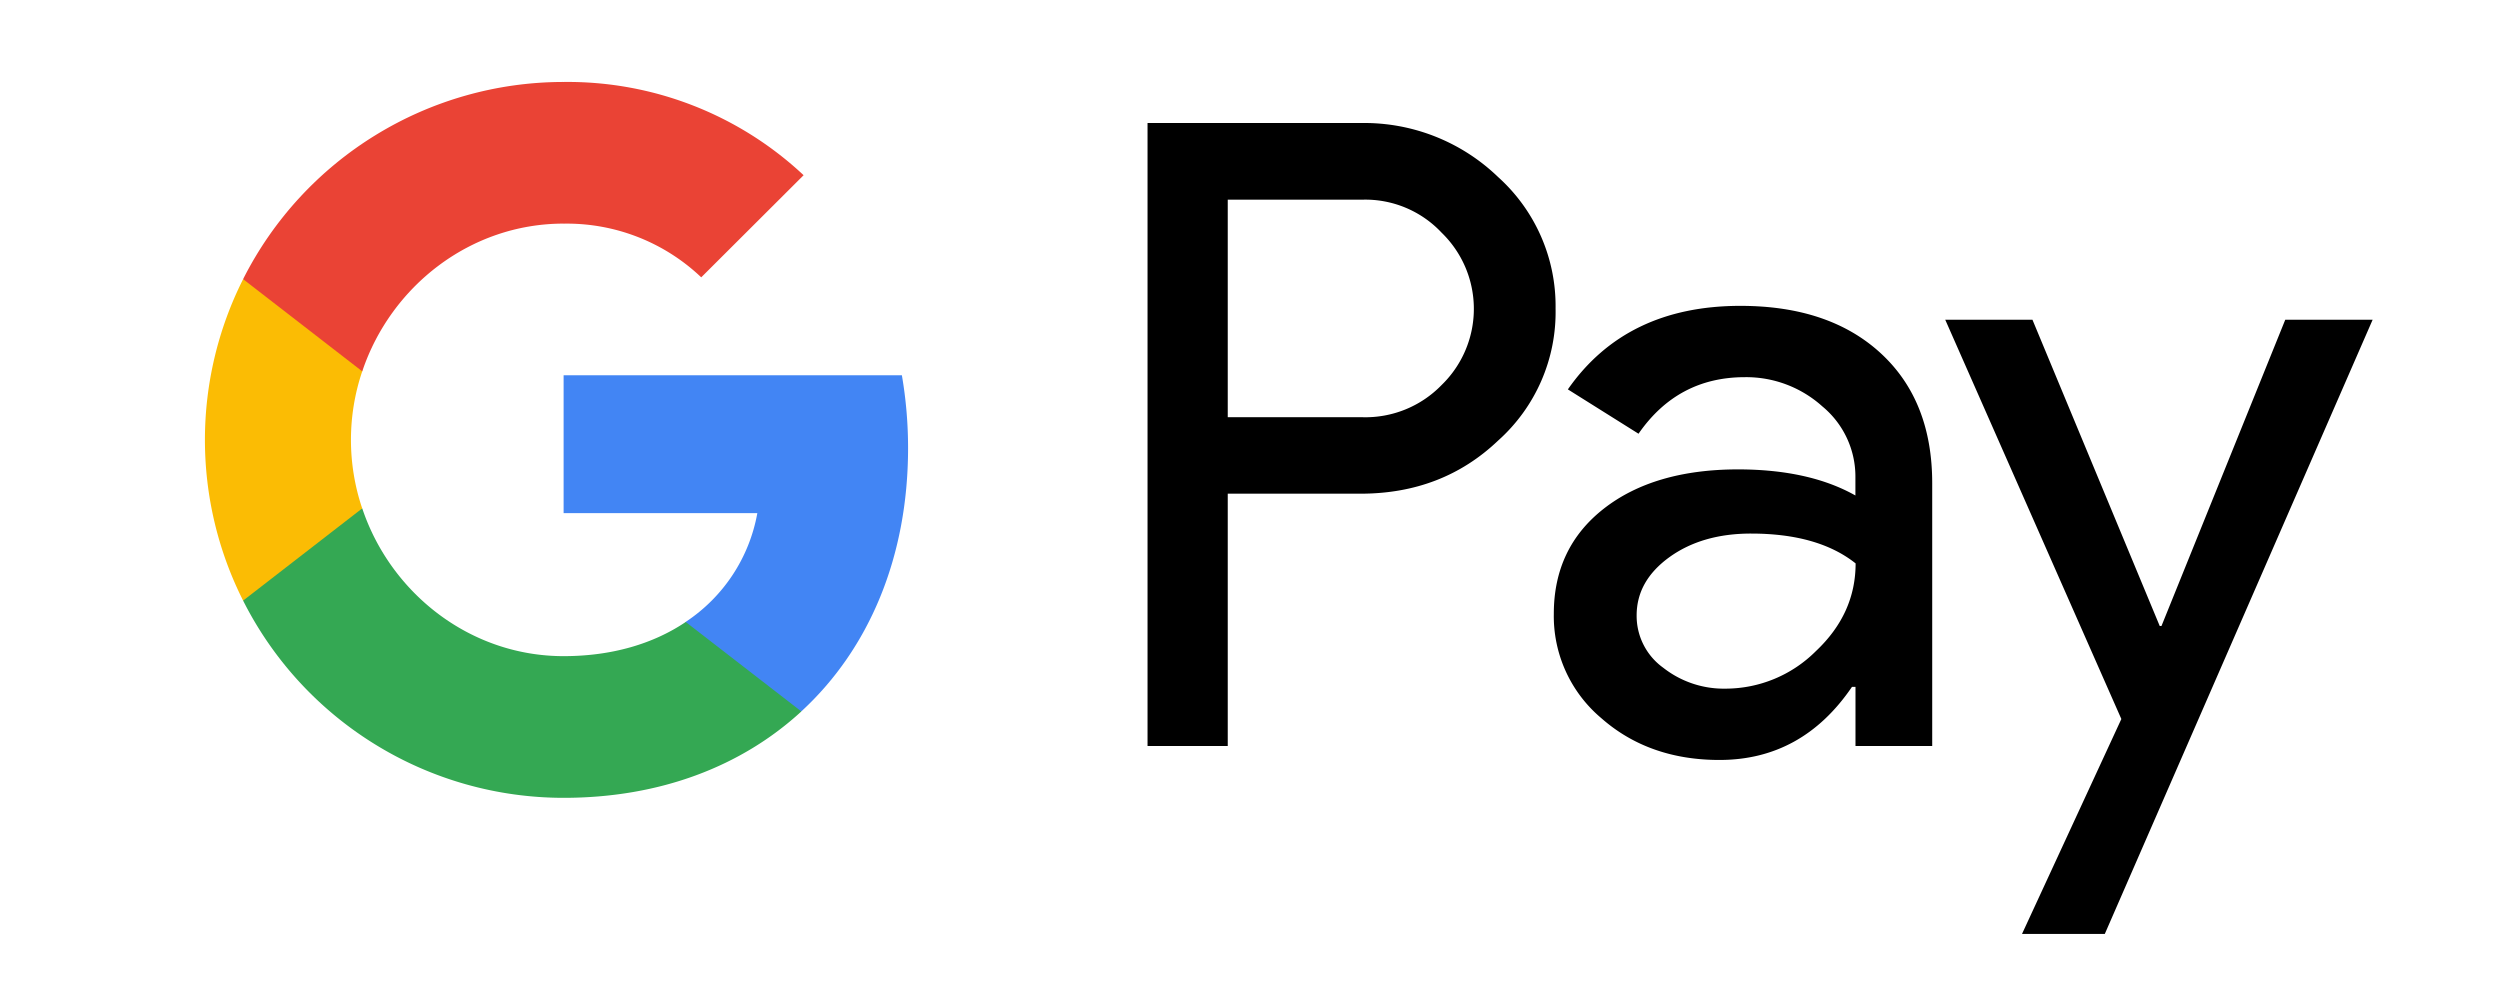 <svg width="61" height="24" fill="none" xmlns="http://www.w3.org/2000/svg"><path d="M29.957 12.047v6.156H28V3.002h5.19a4.703 4.703 0 013.362 1.316 4.232 4.232 0 011.404 3.208 4.204 4.204 0 01-1.404 3.226c-.908.864-2.028 1.295-3.361 1.294h-3.234v.002zm0-7.174v5.307h3.282a2.59 2.59 0 001.937-.786 2.59 2.59 0 00.582-2.866 2.59 2.59 0 00-.582-.85 2.553 2.553 0 00-1.937-.806h-3.282v.001zm12.509 2.59c1.446 0 2.588.386 3.425 1.157.837.771 1.256 1.83 1.255 3.173v6.41h-1.872V16.76h-.086c-.81 1.189-1.888 1.783-3.233 1.783-1.148 0-2.11-.34-2.882-1.019a3.254 3.254 0 01-1.16-2.547c0-1.076.408-1.932 1.223-2.568.815-.635 1.904-.954 3.265-.956 1.162 0 2.12.213 2.871.637v-.446a2.22 2.22 0 00-.808-1.729 2.775 2.775 0 00-1.889-.712c-1.093 0-1.958.46-2.595 1.38l-1.724-1.082c.948-1.359 2.351-2.038 4.21-2.038zm-2.532 7.556a1.557 1.557 0 00.649 1.274c.433.34.97.52 1.52.51a3.123 3.123 0 002.202-.913c.648-.609.972-1.323.972-2.143-.61-.485-1.46-.728-2.553-.728-.794 0-1.457.192-1.988.574-.536.388-.802.86-.802 1.426zm17.958-7.217l-6.535 14.986h-2.02l2.424-5.244-4.297-9.742h2.128l3.105 7.472h.043l3.02-7.472h2.132z" fill="#000"/><path d="M22.157 10.932c0-.595-.05-1.189-.151-1.775h-8.254v3.363h4.727a4.036 4.036 0 01-1.748 2.654v2.183h2.822c1.652-1.52 2.604-3.767 2.604-6.425z" fill="#4285F4"/><path d="M13.752 19.467c2.362 0 4.35-.774 5.801-2.108l-2.821-2.183c-.786.53-1.797.834-2.98.834-2.283 0-4.22-1.536-4.913-3.605H5.932v2.25a8.741 8.741 0 003.227 3.512c1.38.85 2.97 1.3 4.593 1.3z" fill="#34A853"/><path d="M8.838 12.405a5.222 5.222 0 010-3.343v-2.25H5.932a8.717 8.717 0 000 7.843l2.906-2.25z" fill="#FBBC04"/><path d="M13.752 5.457a4.757 4.757 0 013.358 1.31l2.498-2.492A8.42 8.42 0 0013.752 2a8.76 8.76 0 00-4.593 1.3 8.74 8.74 0 00-3.227 3.511l2.907 2.25c.693-2.069 2.63-3.605 4.913-3.605z" fill="#EA4335"/></svg>